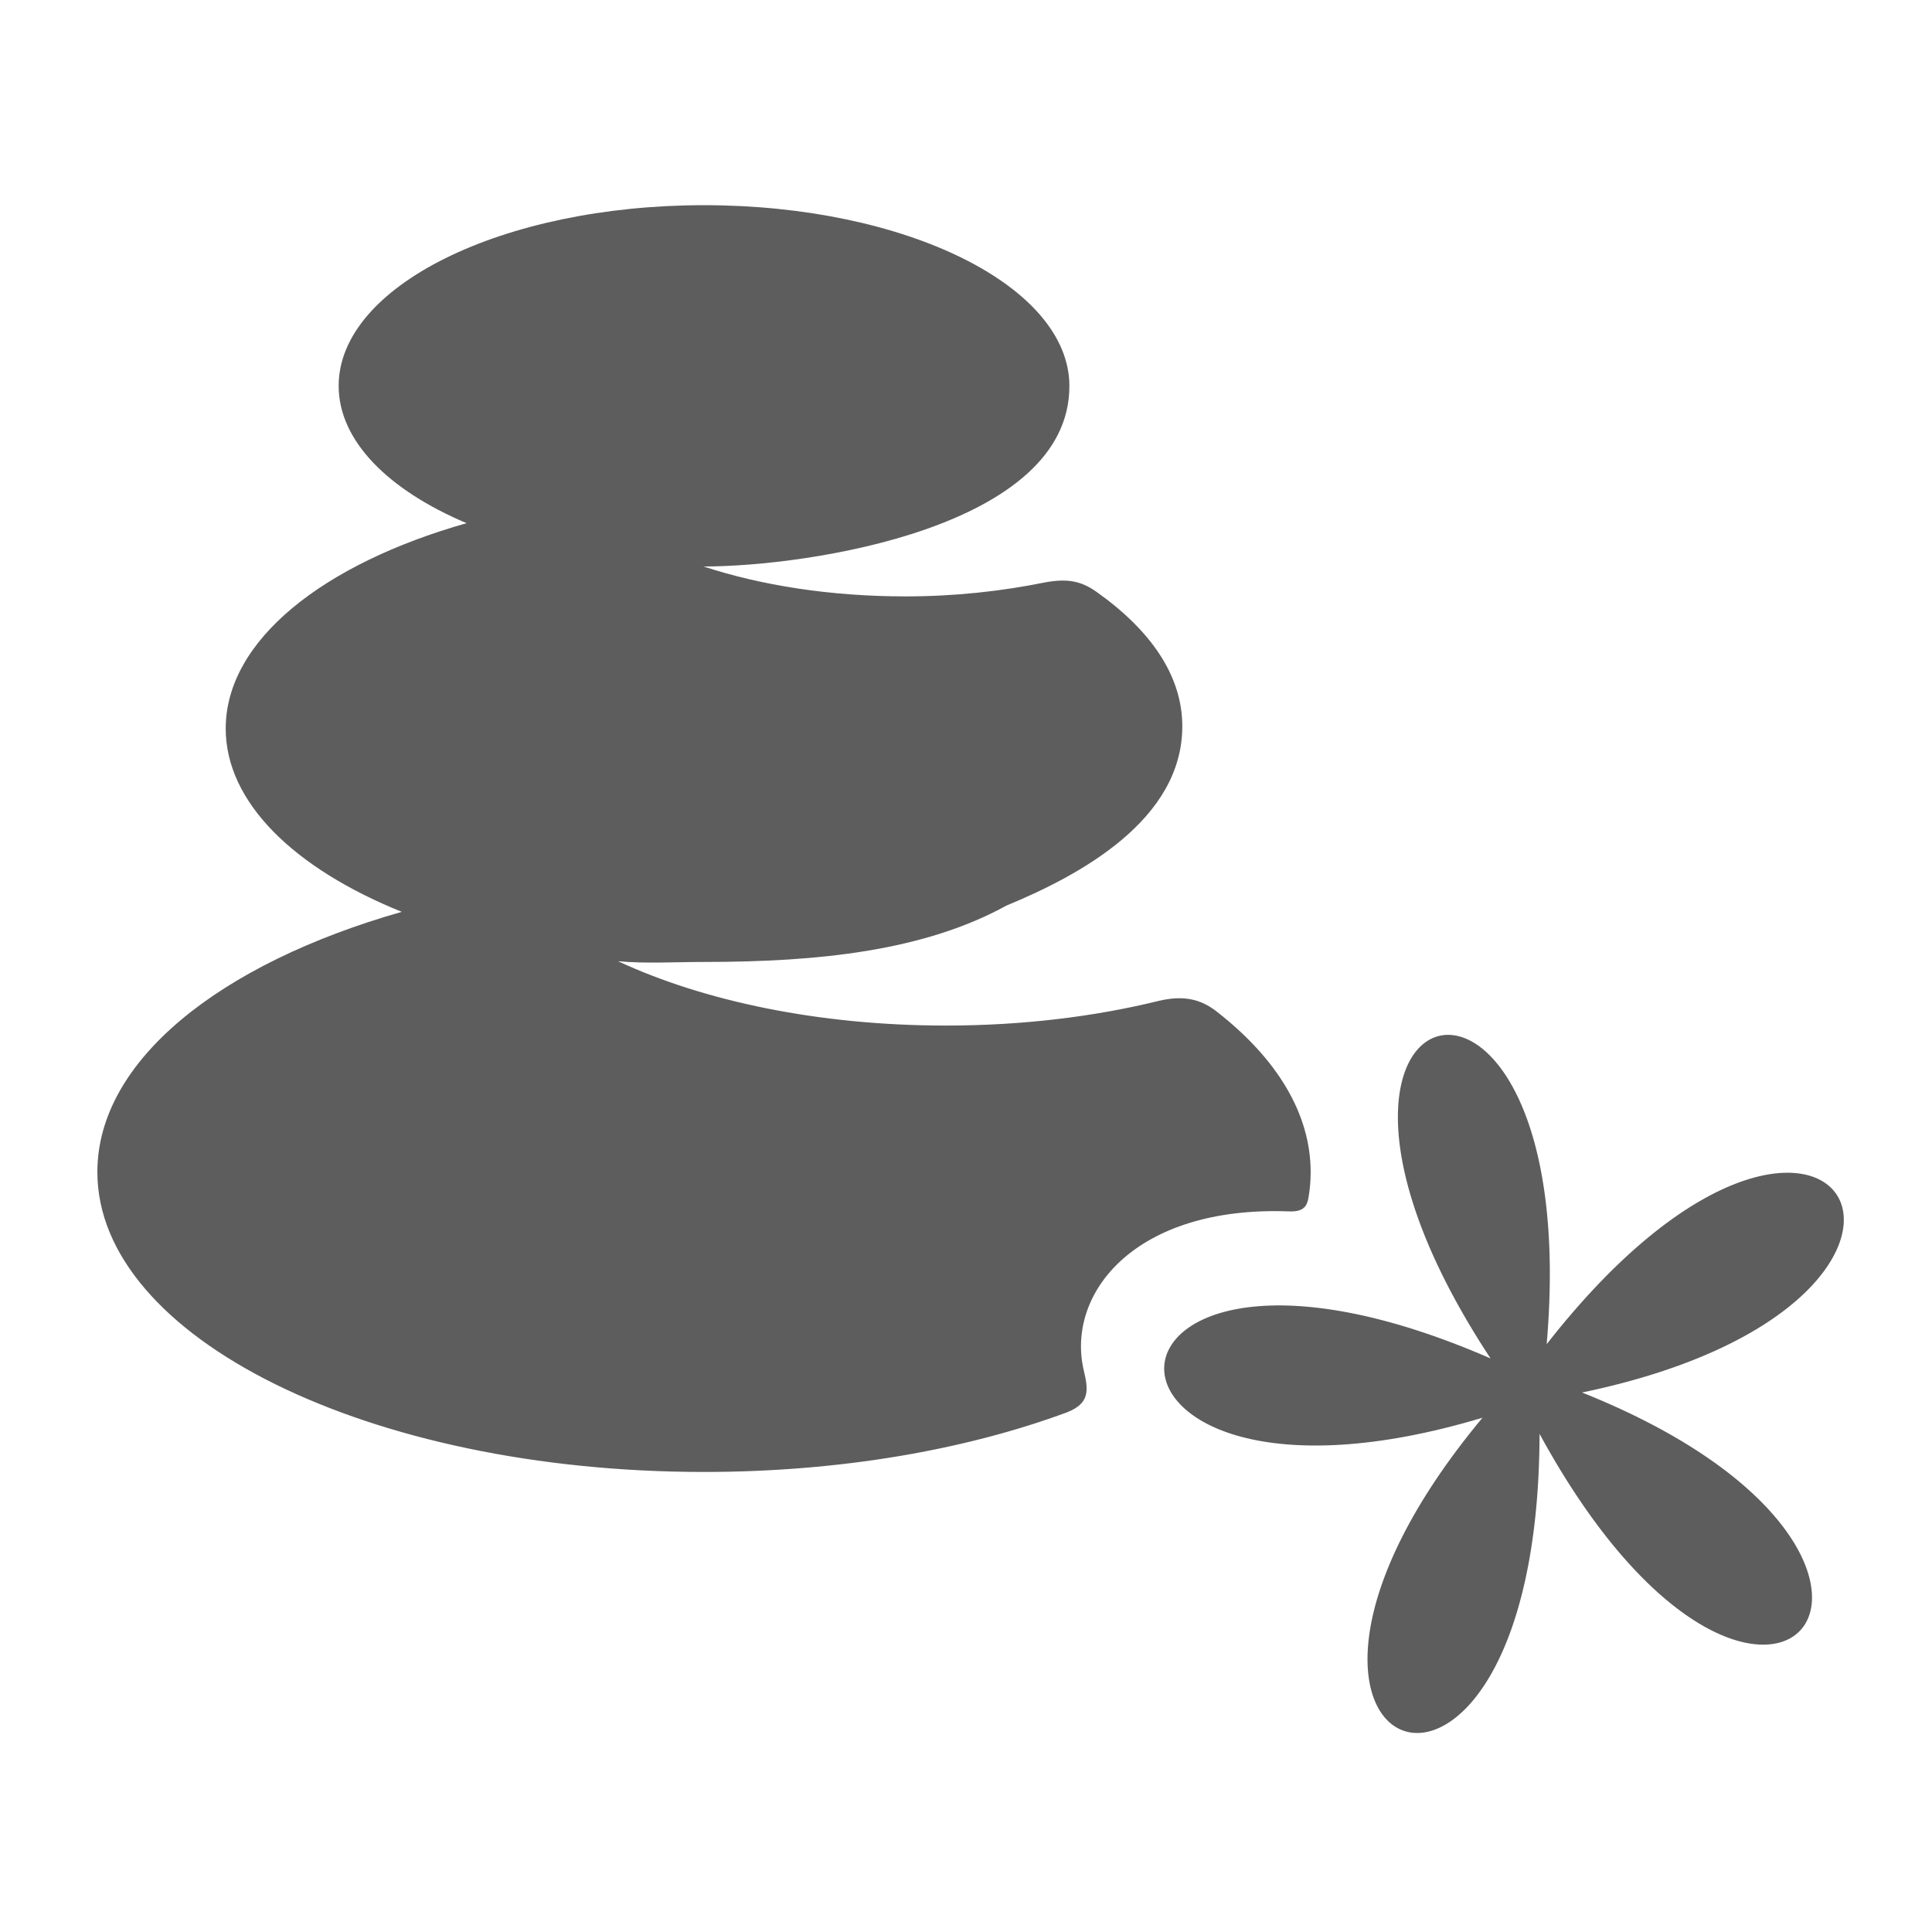 <?xml version="1.0" encoding="iso-8859-1"?>
<!-- Generator: Adobe Illustrator 16.0.0, SVG Export Plug-In . SVG Version: 6.00 Build 0)  -->
<!DOCTYPE svg PUBLIC "-//W3C//DTD SVG 1.1//EN" "http://www.w3.org/Graphics/SVG/1.1/DTD/svg11.dtd">
<svg version="1.1" xmlns="http://www.w3.org/2000/svg" xmlns:xlink="http://www.w3.org/1999/xlink" x="0px" y="0px" width="128px"
	 height="128px" viewBox="0 0 128 128" style="enable-background:new 0 0 128 128;" xml:space="preserve">
<g id="_x31_33-relax">
	<path style="fill-rule:evenodd;clip-rule:evenodd;fill:#5D5D5D;" d="M85.392,80.258c1.002,0.042,1.207-0.376,1.299-0.913
		c0.095-0.552,0.144-1.12,0.144-1.697c-0.004-3.894-2.262-7.525-6.175-10.59c-1.157-0.93-2.35-1.109-3.883-0.749
		c-4.248,1.046-9.038,1.637-14.109,1.637c-8.406,0-16.042-1.62-21.717-4.261c1.846,0.167,3.749,0.047,5.692,0.047
		c7.599,0,14.569-0.731,20.029-3.731h-0.004c4.852-2,11.706-5.684,11.662-11.938c-0.022-3.327-2.104-6.312-5.68-8.849
		c-1.067-0.761-2.01-0.888-3.441-0.624c-2.839,0.578-5.952,0.923-9.213,0.923c-4.958,0-9.569-0.725-13.409-1.99l0.056,0.008
		c6.833,0,24.23-2.566,24.207-11.967c-0.016-6.612-10.839-11.97-24.207-11.97s-24.206,5.36-24.206,11.972
		c0,3.641,3.286,6.9,8.475,9.096c-9.536,2.702-15.958,7.782-15.958,13.606c0,4.898,4.546,9.271,11.664,12.144
		C14.566,63.842,6.451,70.275,6.451,77.647c0,10.977,17.995,19.874,40.191,19.874c9.027,0,17.361-1.472,24.068-3.957
		c1.479-0.593,1.415-1.433,1.092-2.771C70.611,85.676,75.207,79.877,85.392,80.258z M104.816,92.257
		c29.214-6.075,16.71-27.563-2.344-3.203c2.614-30.301-20.453-24.454-3.72,0.944c-28.355-12.342-29.118,12.506-0.534,3.931
		C79.128,116.862,101.927,125.872,102,95C116.779,122.107,132.524,103.322,104.816,92.257z"/>
</g>
<g id="Layer_1">
</g>
</svg>
